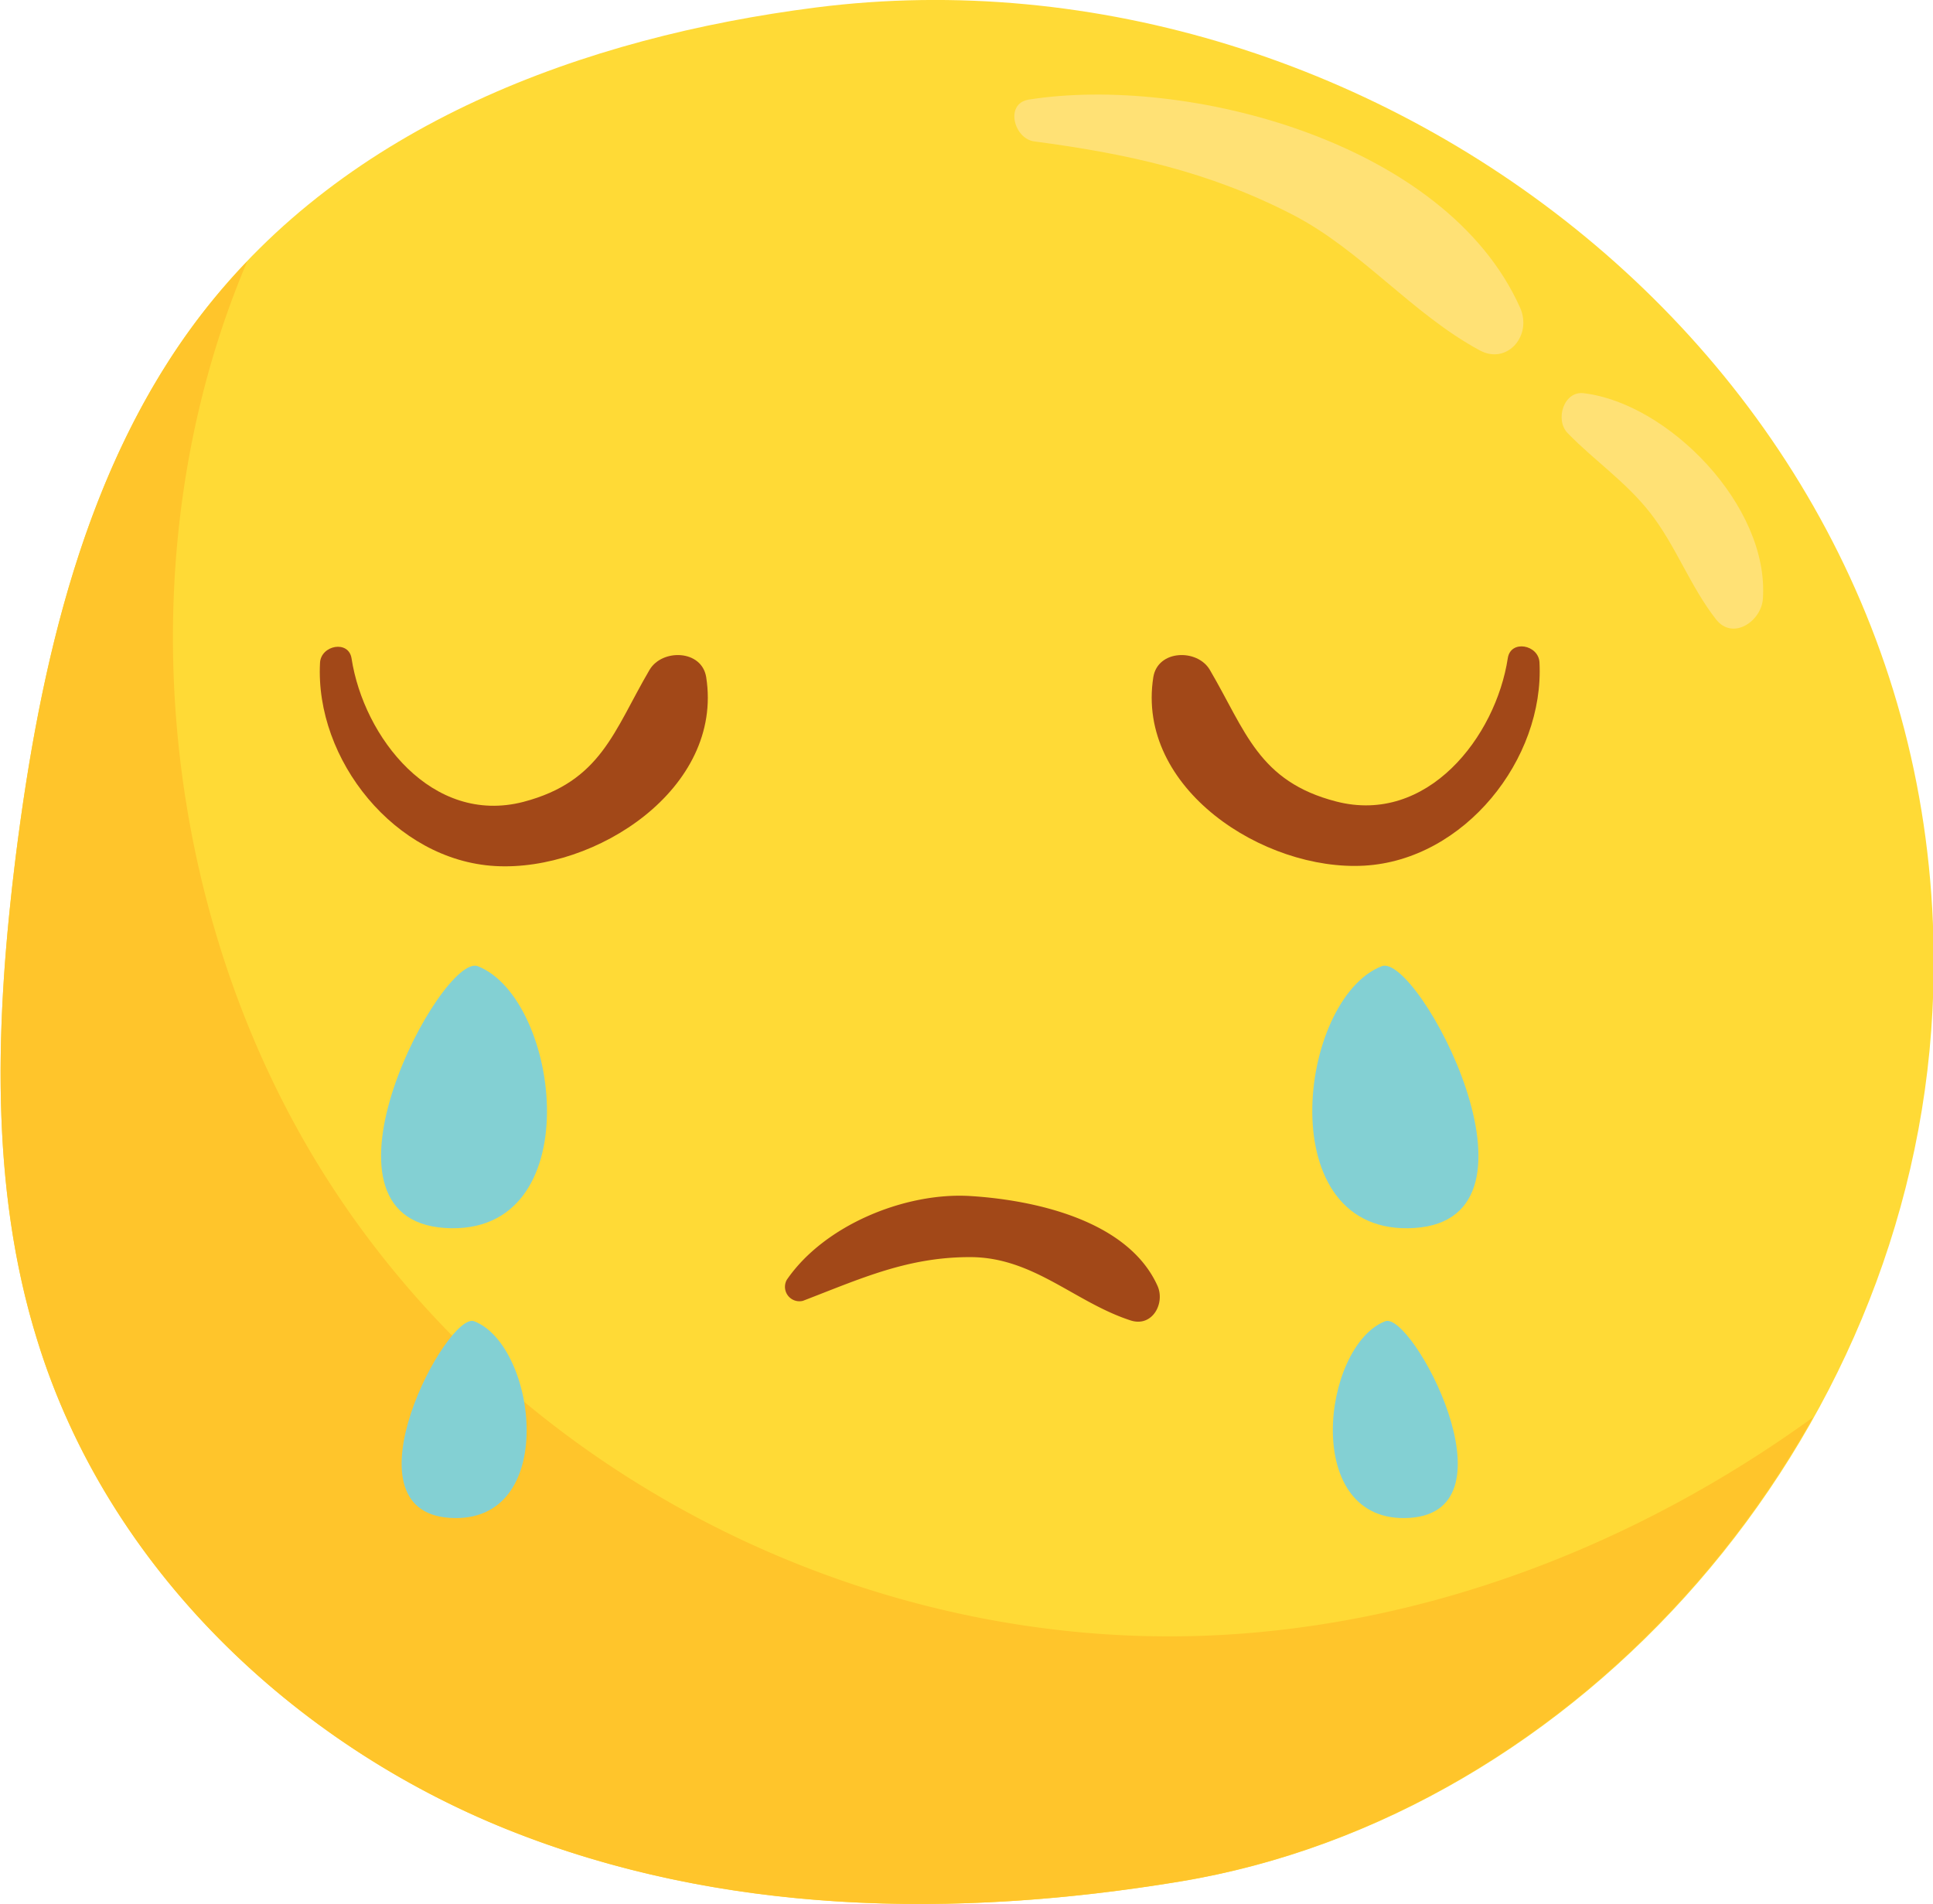 <svg xmlns="http://www.w3.org/2000/svg" viewBox="0 0 144.66 142.46"><defs><style>.cls-1{fill:#ffda36;}.cls-2{fill:#ffe175;}.cls-3{fill:#ffc52b;}.cls-4{fill:#a24818;}.cls-5{fill:#83d0d3;}</style></defs><title>자산 43</title><g id="레이어_2" data-name="레이어 2"><g id="Object"><path class="cls-1" d="M15,23.62c-8.64,11.28-12,26-13.82,40.44-1.5,12.09-2,24.64,1.61,36.22C8.06,117.39,22.05,130.51,38,136.9s33.52,6.66,50.32,3.88c29.86-4.93,54.67-33,56.3-65.17C147,28.35,102.88-4.77,61.06.56,43.76,2.77,25.94,9.28,15,23.62Z"/><path class="cls-2" d="M113.75,23C108.18,10.58,88.77,5.6,77,7.45c-1.83.29-1.12,2.93.4,3.13,6.91.92,13,2.22,19.33,5.48,5.17,2.67,8.91,7.4,14,10.15C112.77,27.33,114.71,25.12,113.75,23Z"/><path class="cls-2" d="M118.51,29.42c-1.48-.18-2.17,2-1.18,3,2,2.05,4.32,3.61,6.14,5.92,1.94,2.47,3,5.5,4.95,8,1.25,1.6,3.39.16,3.51-1.54C132.41,37.83,124.83,30.16,118.51,29.42Z"/><path class="cls-3" d="M88.27,140.78c19.78-3.27,37.33-16.7,47.41-34.73-13.21,9.56-28.7,15.51-44.66,16.3-25.41,1.26-51.46-11.21-66-33.3-13.18-20-15.91-47.4-6.52-69.49A49,49,0,0,0,15,23.62c-8.64,11.28-12,26-13.82,40.44-1.5,12.09-2,24.64,1.61,36.22C8.06,117.39,22.05,130.51,38,136.9S71.47,143.56,88.27,140.78Z"/><path class="cls-4" d="M52.85,50.67c-.33-2.07-3.3-2.14-4.24-.55C45.93,54.69,45,58.47,39.16,60c-6.83,1.76-11.94-4.84-12.85-10.73-.21-1.4-2.29-1-2.36.32-.39,7.24,5.61,14.79,13.12,15.21S54.16,59,52.85,50.67Z"/><path class="cls-5" d="M35.75,72.29c-2.69-1-13.29,18.89-2.45,19.59S42,74.74,35.75,72.29Z"/><path class="cls-5" d="M35.49,98.86c-2-.78-10,14.18-1.83,14.71S40.22,100.7,35.49,98.86Z"/><path class="cls-4" d="M86.31,50.67c.33-2.07,3.3-2.14,4.23-.55,2.68,4.57,3.64,8.35,9.46,9.85,6.82,1.76,11.94-4.84,12.84-10.73.22-1.4,2.3-1,2.37.32.38,7.24-5.62,14.79-13.12,15.21S85,59,86.31,50.67Z"/><path class="cls-5" d="M103.41,72.29c2.69-1,13.29,18.89,2.45,19.59S97.11,74.74,103.41,72.29Z"/><path class="cls-5" d="M103.66,98.86c2-.78,10,14.18,1.84,14.71S98.93,100.7,103.66,98.86Z"/><path class="cls-4" d="M86.62,96.2c-2.21-4.89-9.18-6.41-14-6.71s-10.91,2.14-13.74,6.27a1.08,1.08,0,0,0,1.21,1.57c4.28-1.64,7.8-3.28,12.53-3.27s7.81,3.38,12,4.74C86.25,99.32,87.21,97.5,86.62,96.2Z"/></g></g></svg>